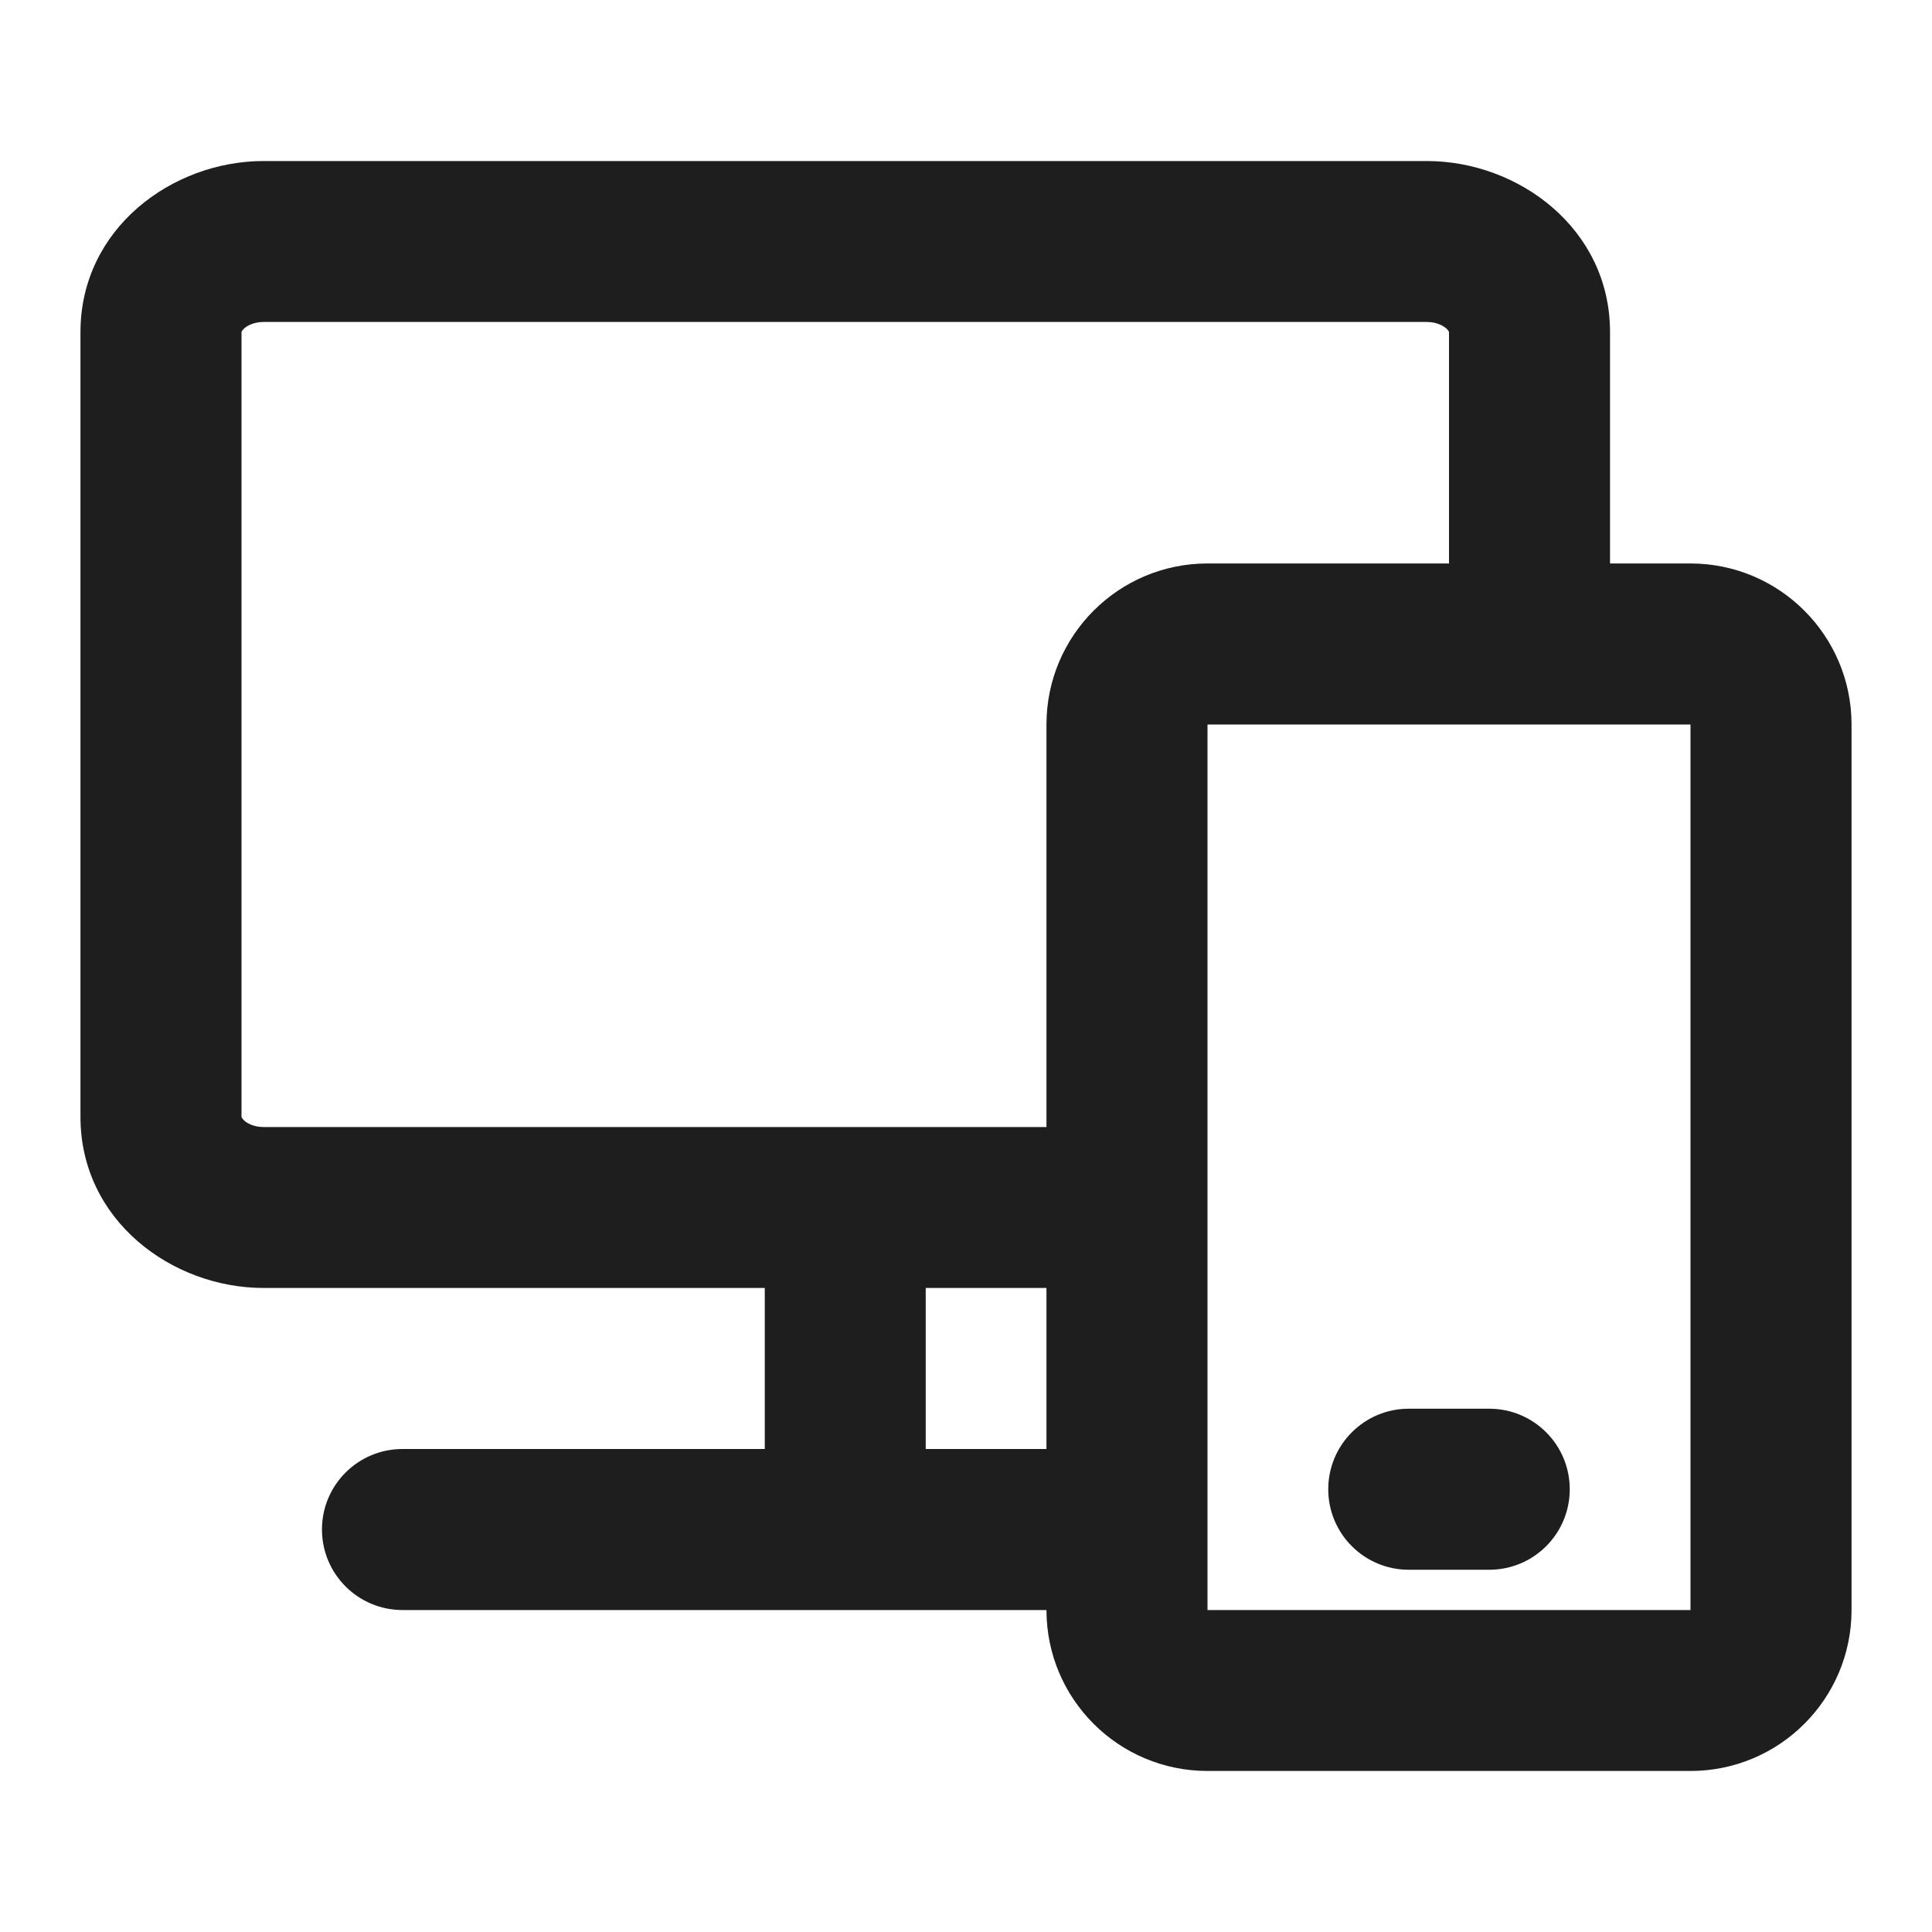 <svg width="20" height="20" viewBox="0 0 20 20" fill="none" xmlns="http://www.w3.org/2000/svg">
    <path d="M14.583 14.583C14.123 14.583 13.75 14.956 13.75 15.417C13.75 15.877 14.123 16.25 14.583 16.25H15.417C15.877 16.25 16.25 15.877 16.25 15.417C16.25 14.956 15.877 14.583 15.417 14.583H14.583Z" fill="black" fill-opacity="0.88"/>
    <path fill-rule="evenodd" clip-rule="evenodd" d="M16.667 3.438V5.833H17.5C18.42 5.833 19.167 6.58 19.167 7.5V16.667C19.167 17.587 18.42 18.333 17.5 18.333H12.5C11.579 18.333 10.833 17.587 10.833 16.667H4.167C3.706 16.667 3.333 16.294 3.333 15.833C3.333 15.373 3.706 15 4.167 15H7.917V13.333H2.729C1.783 13.333 0.833 12.636 0.833 11.562V3.438C0.833 2.365 1.783 1.667 2.729 1.667H14.771C15.717 1.667 16.667 2.365 16.667 3.438ZM2.5 3.437C2.5 3.437 2.5 3.435 2.502 3.433C2.504 3.427 2.512 3.415 2.529 3.399C2.565 3.367 2.634 3.333 2.729 3.333H14.771C14.866 3.333 14.934 3.368 14.971 3.399C14.988 3.415 14.996 3.427 14.998 3.433C15 3.435 15 3.437 15 3.437L15 5.833H12.5C11.579 5.833 10.833 6.58 10.833 7.5V11.667H2.729C2.634 11.667 2.565 11.633 2.529 11.601C2.512 11.585 2.504 11.572 2.502 11.567C2.5 11.565 2.5 11.563 2.5 11.563L2.5 3.437ZM12.5 7.5H17.5V16.667H12.5V7.5ZM10.833 13.333V15H9.583V13.333H10.833Z" fill="black" fill-opacity="0.88"/>
</svg>
